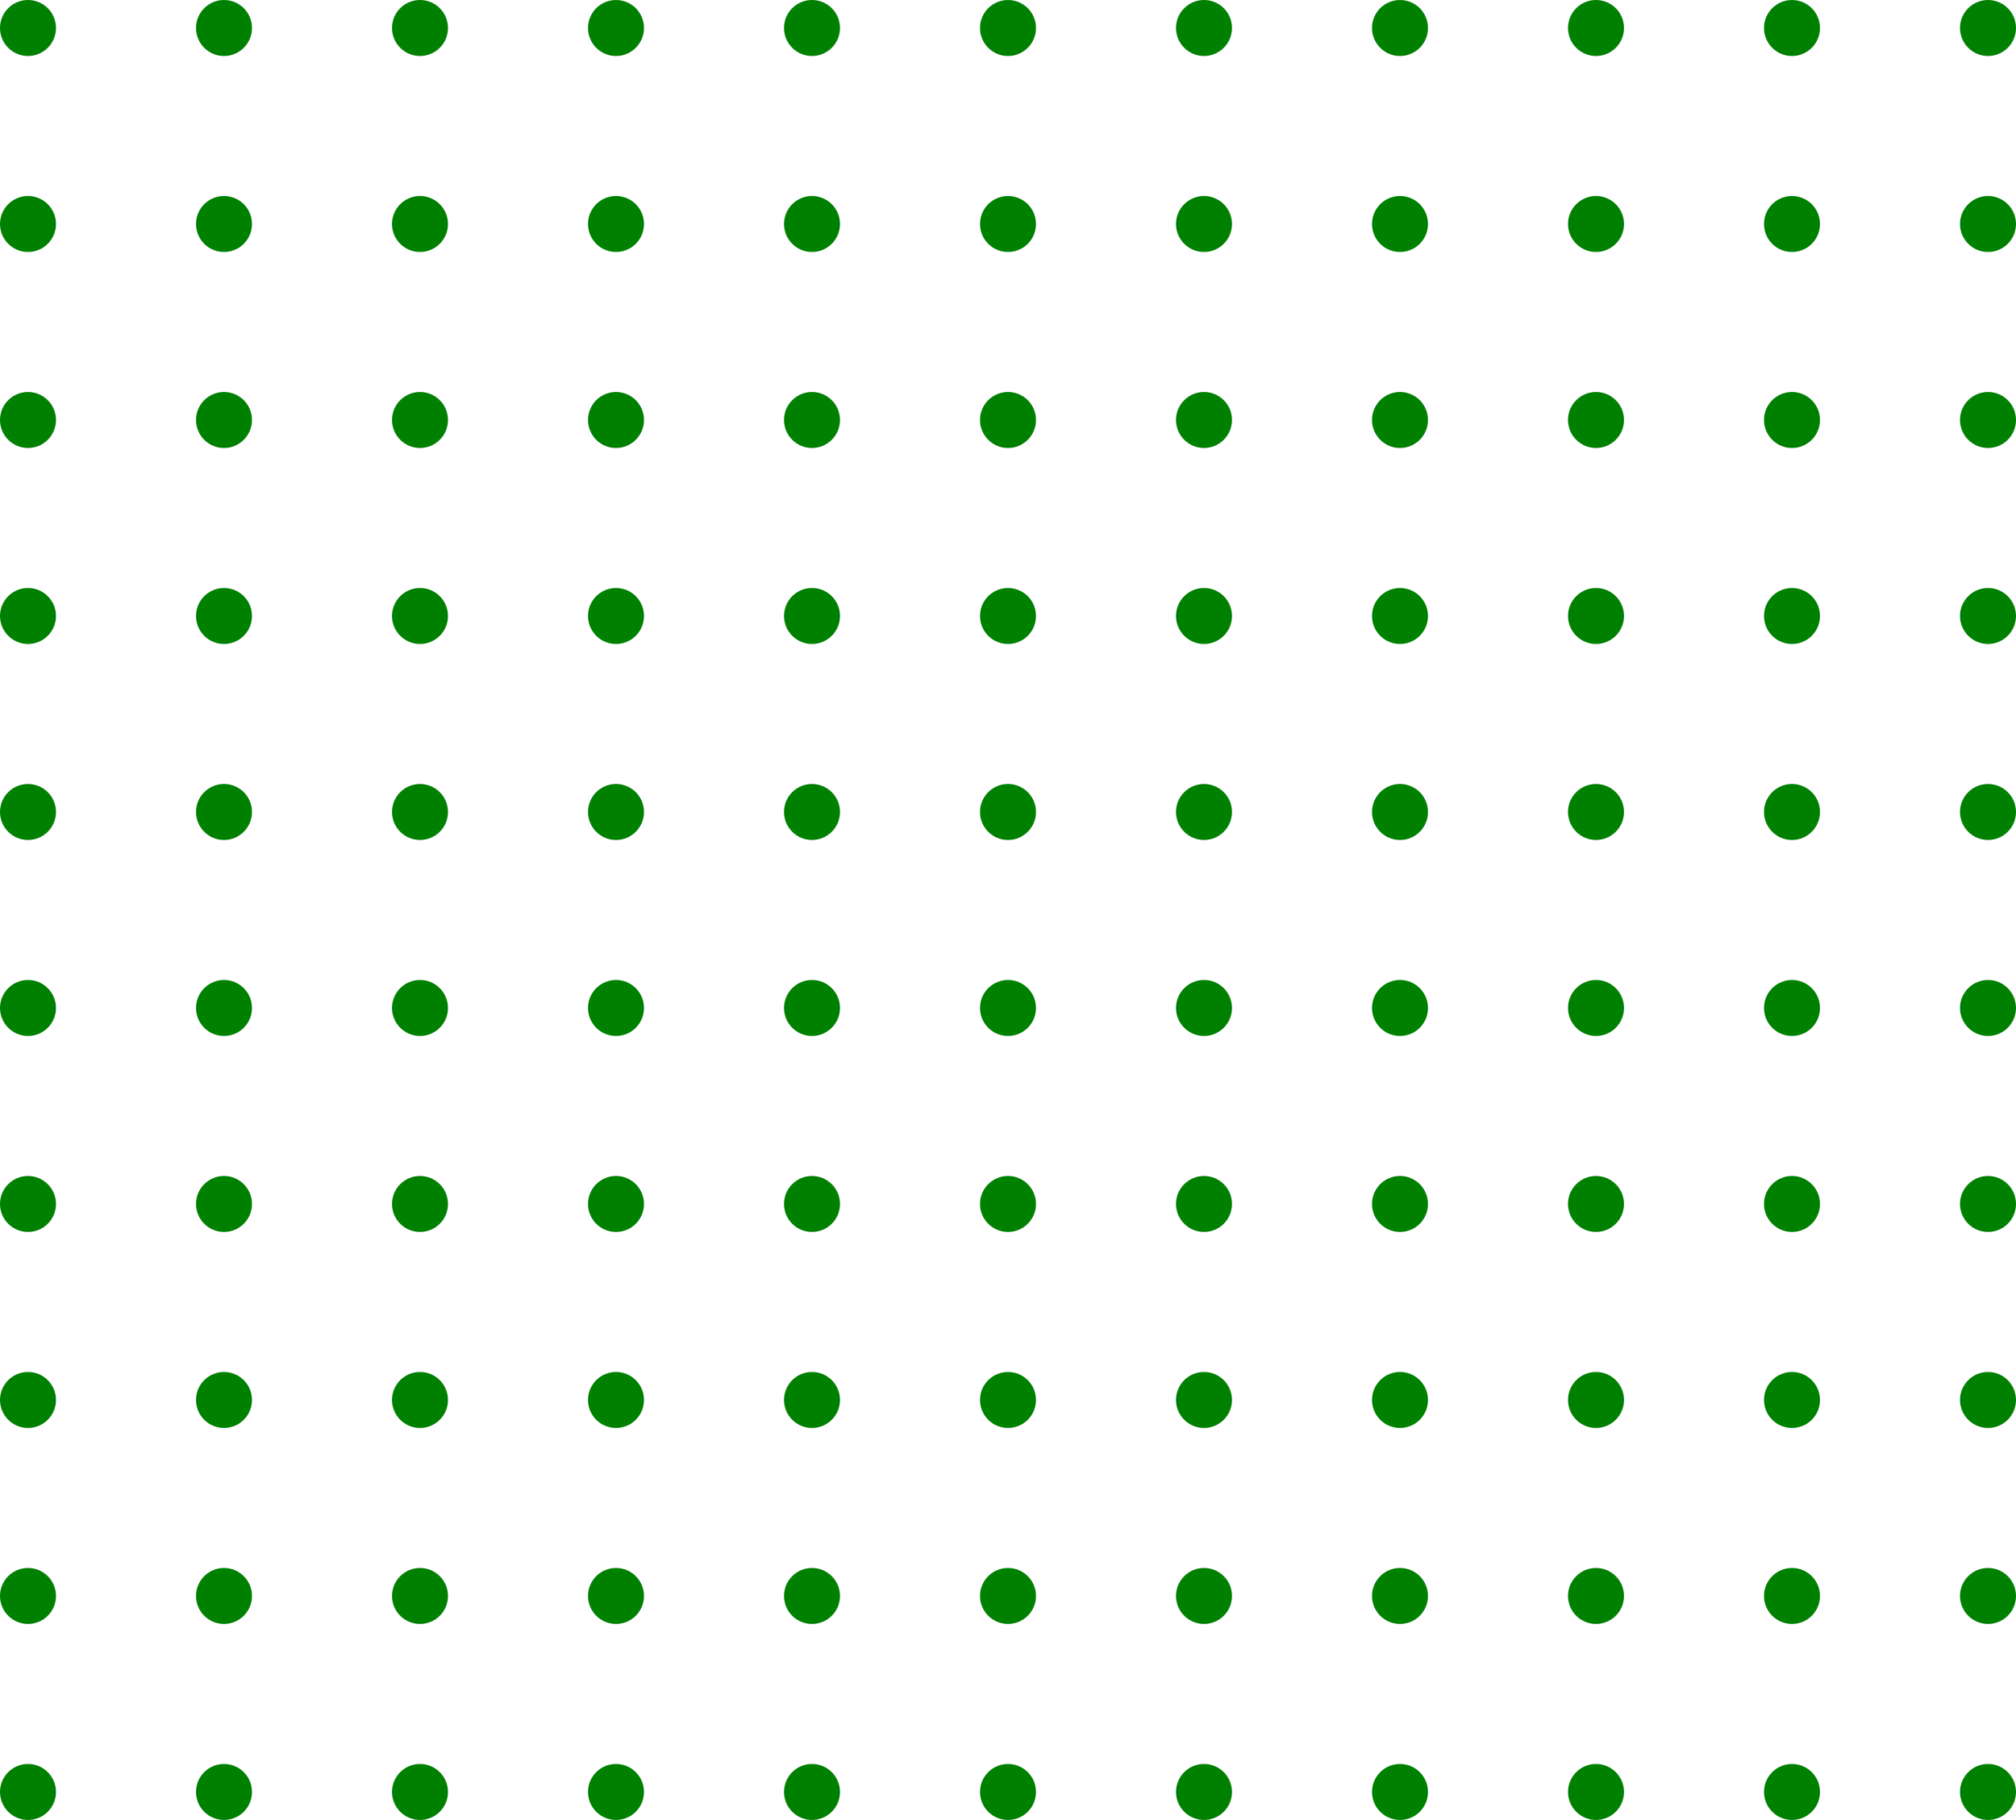 <svg xmlns="http://www.w3.org/2000/svg" width="144" height="130" viewBox="0 0 144 130" fill="none">
  <script xmlns="" />
  <circle cx="2" cy="2" r="2" fill="green" />
  <circle cx="2" cy="16" r="2" fill="green" />
  <circle cx="2" cy="30" r="2" fill="green" />
  <circle cx="2" cy="44" r="2" fill="green" />
  <circle cx="2" cy="58" r="2" fill="green" />
  <circle cx="2" cy="72" r="2" fill="green" />
  <circle cx="2" cy="86" r="2" fill="green" />
  <circle cx="2" cy="100" r="2" fill="green" />
  <circle cx="2" cy="114" r="2" fill="green" />
  <circle cx="2" cy="128" r="2" fill="green" />
  <circle cx="16" cy="2" r="2" fill="green" />
  <circle cx="16" cy="16" r="2" fill="green" />
  <circle cx="16" cy="30" r="2" fill="green" />
  <circle cx="16" cy="44" r="2" fill="green" />
  <circle cx="16" cy="58" r="2" fill="green" />
  <circle cx="16" cy="72" r="2" fill="green" />
  <circle cx="16" cy="86" r="2" fill="green" />
  <circle cx="16" cy="100" r="2" fill="green" />
  <circle cx="16" cy="114" r="2" fill="green" />
  <circle cx="16" cy="128" r="2" fill="green" />
  <circle cx="30" cy="2" r="2" fill="green" />
  <circle cx="30" cy="16" r="2" fill="green" />
  <circle cx="30" cy="30" r="2" fill="green" />
  <circle cx="30" cy="44" r="2" fill="green" />
  <circle cx="30" cy="58" r="2" fill="green" />
  <circle cx="30" cy="72" r="2" fill="green" />
  <circle cx="30" cy="86" r="2" fill="green" />
  <circle cx="30" cy="100" r="2" fill="green" />
  <circle cx="30" cy="114" r="2" fill="green" />
  <circle cx="30" cy="128" r="2" fill="green" />
  <circle cx="44" cy="2" r="2" fill="green" />
  <circle cx="44" cy="16" r="2" fill="green" />
  <circle cx="44" cy="30" r="2" fill="green" />
  <circle cx="44" cy="44" r="2" fill="green" />
  <circle cx="44" cy="58" r="2" fill="green" />
  <circle cx="44" cy="72" r="2" fill="green" />
  <circle cx="44" cy="86" r="2" fill="green" />
  <circle cx="44" cy="100" r="2" fill="green" />
  <circle cx="44" cy="114" r="2" fill="green" />
  <circle cx="44" cy="128" r="2" fill="green" />
  <circle cx="58" cy="2" r="2" fill="green" />
  <circle cx="58" cy="16" r="2" fill="green" />
  <circle cx="58" cy="30" r="2" fill="green" />
  <circle cx="58" cy="44" r="2" fill="green" />
  <circle cx="58" cy="58" r="2" fill="green" />
  <circle cx="58" cy="72" r="2" fill="green" />
  <circle cx="58" cy="86" r="2" fill="green" />
  <circle cx="58" cy="100" r="2" fill="green" />
  <circle cx="58" cy="114" r="2" fill="green" />
  <circle cx="58" cy="128" r="2" fill="green" />
  <circle cx="72" cy="2" r="2" fill="green" />
  <circle cx="72" cy="16" r="2" fill="green" />
  <circle cx="72" cy="30" r="2" fill="green" />
  <circle cx="72" cy="44" r="2" fill="green" />
  <circle cx="72" cy="58" r="2" fill="green" />
  <circle cx="72" cy="72" r="2" fill="green" />
  <circle cx="72" cy="86" r="2" fill="green" />
  <circle cx="72" cy="100" r="2" fill="green" />
  <circle cx="72" cy="114" r="2" fill="green" />
  <circle cx="72" cy="128" r="2" fill="green" />
  <circle cx="100" cy="2" r="2" fill="green" />
  <circle cx="100" cy="16" r="2" fill="green" />
  <circle cx="100" cy="30" r="2" fill="green" />
  <circle cx="100" cy="44" r="2" fill="green" />
  <circle cx="100" cy="58" r="2" fill="green" />
  <circle cx="100" cy="72" r="2" fill="green" />
  <circle cx="100" cy="86" r="2" fill="green" />
  <circle cx="100" cy="100" r="2" fill="green" />
  <circle cx="100" cy="114" r="2" fill="green" />
  <circle cx="100" cy="128" r="2" fill="green" />
  <circle cx="128" cy="2" r="2" fill="green" />
  <circle cx="128" cy="16" r="2" fill="green" />
  <circle cx="128" cy="30" r="2" fill="green" />
  <circle cx="128" cy="44" r="2" fill="green" />
  <circle cx="128" cy="58" r="2" fill="green" />
  <circle cx="128" cy="72" r="2" fill="green" />
  <circle cx="128" cy="86" r="2" fill="green" />
  <circle cx="128" cy="100" r="2" fill="green" />
  <circle cx="128" cy="114" r="2" fill="green" />
  <circle cx="128" cy="128" r="2" fill="green" />
  <circle cx="86" cy="2" r="2" fill="green" />
  <circle cx="86" cy="16" r="2" fill="green" />
  <circle cx="86" cy="30" r="2" fill="green" />
  <circle cx="86" cy="44" r="2" fill="green" />
  <circle cx="86" cy="58" r="2" fill="green" />
  <circle cx="86" cy="72" r="2" fill="green" />
  <circle cx="86" cy="86" r="2" fill="green" />
  <circle cx="86" cy="100" r="2" fill="green" />
  <circle cx="86" cy="114" r="2" fill="green" />
  <circle cx="86" cy="128" r="2" fill="green" />
  <circle cx="114" cy="2" r="2" fill="green" />
  <circle cx="114" cy="16" r="2" fill="green" />
  <circle cx="114" cy="30" r="2" fill="green" />
  <circle cx="114" cy="44" r="2" fill="green" />
  <circle cx="114" cy="58" r="2" fill="green" />
  <circle cx="114" cy="72" r="2" fill="green" />
  <circle cx="114" cy="86" r="2" fill="green" />
  <circle cx="114" cy="100" r="2" fill="green" />
  <circle cx="114" cy="114" r="2" fill="green" />
  <circle cx="114" cy="128" r="2" fill="green" />
  <circle cx="142" cy="2" r="2" fill="green" />
  <circle cx="142" cy="16" r="2" fill="green" />
  <circle cx="142" cy="30" r="2" fill="green" />
  <circle cx="142" cy="44" r="2" fill="green" />
  <circle cx="142" cy="58" r="2" fill="green" />
  <circle cx="142" cy="72" r="2" fill="green" />
  <circle cx="142" cy="86" r="2" fill="green" />
  <circle cx="142" cy="100" r="2" fill="green" />
  <circle cx="142" cy="114" r="2" fill="green" />
  <circle cx="142" cy="128" r="2" fill="green" />
  <script xmlns="" />
</svg>